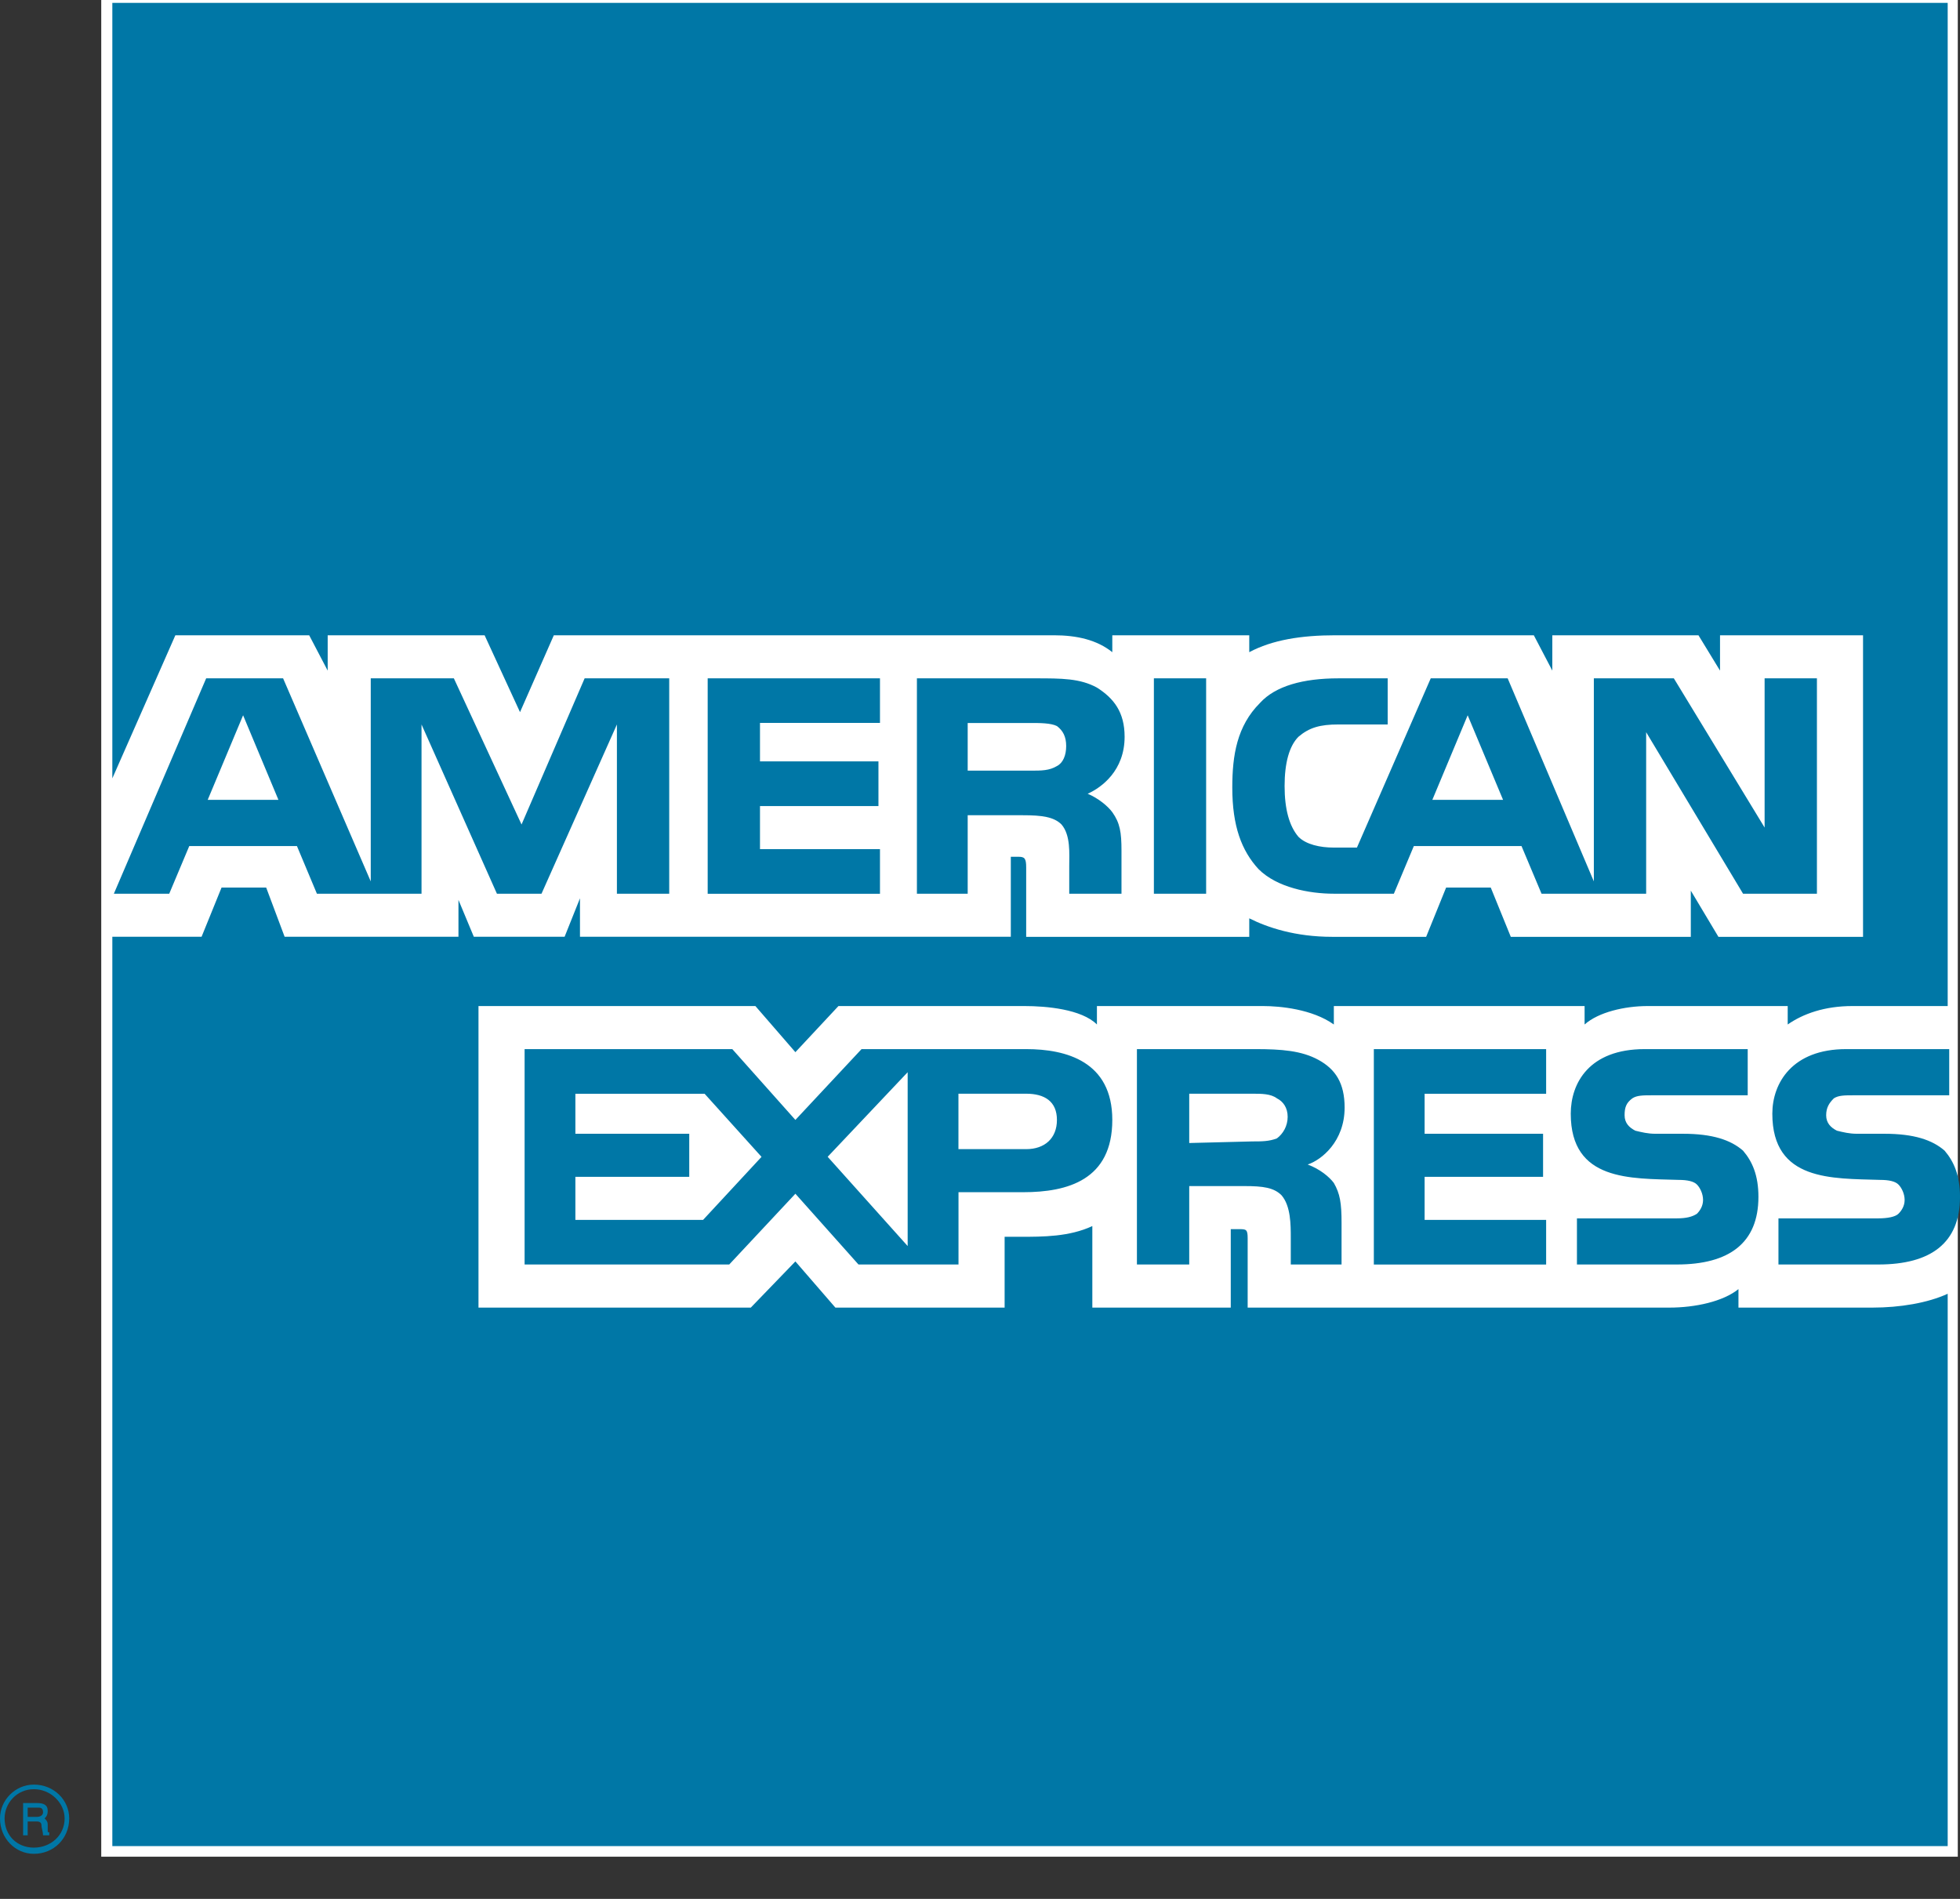 <svg width="32" height="31" viewBox="0 0 32 31" fill="none" xmlns="http://www.w3.org/2000/svg">
<rect x="0" y="0" width="32" height="31" fill="#333333" stroke="none"/>
<path fill-rule="evenodd" clip-rule="evenodd" d="M1.653 0H31.964V30.311H1.653V0Z" fill="white"/>
<path fill-rule="evenodd" clip-rule="evenodd" d="M0.804 29.962H0.703C0.703 29.912 0.678 29.837 0.678 29.812C0.678 29.787 0.678 29.736 0.603 29.736H0.452V29.962H0.377V29.435H0.603C0.703 29.435 0.779 29.46 0.779 29.561C0.779 29.636 0.753 29.661 0.728 29.686C0.754 29.711 0.779 29.736 0.779 29.787V29.887C0.779 29.912 0.779 29.912 0.804 29.912V29.962ZM0.703 29.586C0.703 29.51 0.653 29.51 0.628 29.51H0.452V29.661H0.603C0.653 29.661 0.703 29.636 0.703 29.586ZM1.13 29.686C1.13 29.385 0.879 29.134 0.553 29.134C0.251 29.134 0 29.385 0 29.686C0 30.013 0.251 30.264 0.553 30.264C0.879 30.264 1.13 30.013 1.13 29.686ZM1.055 29.686C1.055 29.962 0.829 30.163 0.553 30.163C0.276 30.163 0.075 29.962 0.075 29.686C0.075 29.435 0.276 29.209 0.553 29.209C0.829 29.209 1.055 29.435 1.055 29.686ZM32 19.539C32 20.292 31.523 20.643 30.669 20.643H29.036V19.89H30.669C30.819 19.89 30.945 19.865 30.995 19.815C31.046 19.764 31.096 19.689 31.096 19.589C31.096 19.488 31.046 19.388 30.995 19.338C30.945 19.287 30.845 19.262 30.694 19.262C29.916 19.237 28.936 19.287 28.936 18.182C28.936 17.68 29.262 17.127 30.141 17.127H31.824V17.881H30.267C30.116 17.881 30.016 17.881 29.94 17.931C29.865 18.006 29.815 18.081 29.815 18.207C29.815 18.333 29.89 18.408 29.991 18.459C30.091 18.483 30.192 18.509 30.317 18.509H30.769C31.247 18.509 31.548 18.609 31.749 18.785C31.899 18.961 32 19.187 32 19.539ZM28.458 18.785C28.257 18.609 27.956 18.509 27.479 18.509H27.027C26.901 18.509 26.801 18.483 26.7 18.459C26.599 18.408 26.524 18.333 26.524 18.207C26.524 18.081 26.549 18.006 26.65 17.931C26.725 17.881 26.826 17.881 26.976 17.881H28.534V17.127H26.851C25.947 17.127 25.645 17.68 25.645 18.182C25.645 19.287 26.625 19.237 27.404 19.262C27.554 19.262 27.655 19.287 27.705 19.338C27.755 19.388 27.805 19.488 27.805 19.589C27.805 19.689 27.755 19.764 27.705 19.815C27.629 19.865 27.529 19.89 27.378 19.89H25.746V20.643H27.378C28.232 20.643 28.709 20.292 28.709 19.539C28.709 19.187 28.609 18.961 28.458 18.785ZM25.243 19.915H23.259V19.212H25.193V18.509H23.259V17.856H25.243V17.127H22.43V20.644H25.243V19.915ZM21.526 17.303C21.25 17.152 20.923 17.127 20.496 17.127H18.562V20.643H19.416V19.363H20.32C20.622 19.363 20.798 19.388 20.923 19.513C21.074 19.689 21.074 19.991 21.074 20.217V20.643H21.903V19.965C21.903 19.639 21.878 19.488 21.777 19.312C21.702 19.212 21.551 19.086 21.35 19.011C21.576 18.936 21.953 18.634 21.953 18.081C21.953 17.68 21.802 17.454 21.526 17.303ZM16.754 17.127H14.066L12.986 18.283L11.956 17.127H8.565V20.643H11.906L12.986 19.488L14.016 20.643H15.649V19.463H16.704C17.432 19.463 18.16 19.262 18.16 18.283C18.16 17.328 17.407 17.127 16.754 17.127ZM20.848 18.584C20.722 18.634 20.597 18.634 20.446 18.634L19.416 18.66V17.855H20.446C20.597 17.855 20.747 17.855 20.848 17.931C20.948 17.981 21.023 18.082 21.023 18.232C21.023 18.383 20.948 18.509 20.848 18.584ZM16.754 18.76H15.648V17.855H16.754C17.055 17.855 17.256 17.981 17.256 18.283C17.256 18.584 17.055 18.76 16.754 18.76ZM13.513 18.885L14.819 17.504V20.342L13.513 18.885ZM11.479 19.915H9.394V19.212H11.253V18.509H9.394V17.856H11.504L12.433 18.886L11.479 19.915ZM29.664 14.59H28.458L26.876 11.953V14.59H25.168L24.841 13.812H23.083L22.757 14.59H21.777C21.375 14.59 20.848 14.49 20.547 14.188C20.27 13.887 20.119 13.485 20.119 12.857C20.119 12.33 20.195 11.852 20.571 11.476C20.822 11.199 21.275 11.074 21.852 11.074H22.656V11.827H21.852C21.551 11.827 21.375 11.878 21.199 12.028C21.049 12.179 20.973 12.455 20.973 12.832C20.973 13.209 21.049 13.485 21.199 13.661C21.325 13.787 21.551 13.837 21.777 13.837H22.154L23.359 11.074H24.615L26.022 14.389V11.074H27.328L28.81 13.51V11.074H29.664V14.59H29.664ZM19.692 11.074H18.839V14.59H19.692V11.074ZM17.909 11.225C17.633 11.074 17.331 11.074 16.904 11.074H14.97V14.59H15.799V13.309H16.703C17.005 13.309 17.206 13.334 17.331 13.46C17.482 13.636 17.457 13.937 17.457 14.138V14.59H18.31V13.887C18.31 13.586 18.285 13.435 18.16 13.259C18.085 13.158 17.934 13.033 17.758 12.958C17.984 12.857 18.361 12.581 18.361 12.028C18.361 11.626 18.185 11.4 17.909 11.225ZM14.367 13.862H12.408V13.159H14.342V12.43H12.408V11.802H14.367V11.074H11.554V14.591H14.367V13.862ZM10.926 11.074H9.545L8.515 13.46L7.41 11.074H6.053V14.389L4.622 11.074H3.366L1.859 14.59H2.763L3.09 13.812H4.848L5.174 14.59H6.882V11.827L8.113 14.59H8.841L10.072 11.827V14.59H10.926V11.074H10.926ZM24.54 13.058L23.962 11.677L23.385 13.058H24.54ZM17.256 12.506C17.131 12.581 17.005 12.581 16.829 12.581H15.799V11.803H16.829C16.98 11.803 17.155 11.803 17.256 11.853C17.356 11.928 17.407 12.029 17.407 12.179C17.407 12.33 17.356 12.455 17.256 12.506ZM3.391 13.058L3.969 11.677L4.546 13.058H3.391ZM31.799 0.047H1.834V12.707L2.863 10.371H5.048L5.35 10.948V10.371H7.912L8.49 11.626L9.042 10.371H17.206C17.582 10.371 17.909 10.446 18.16 10.647V10.371H20.396V10.647C20.772 10.446 21.249 10.371 21.802 10.371H25.042L25.344 10.948V10.371H27.73L28.082 10.948V10.371H30.417V15.294H28.056L27.605 14.54V15.294H24.666L24.339 14.49H23.61L23.284 15.294H21.752C21.149 15.294 20.697 15.143 20.396 14.992V15.294H16.754V14.163C16.754 14.013 16.729 13.987 16.628 13.987H16.503V15.293H9.469V14.665L9.218 15.293H7.736L7.485 14.691V15.293H4.647L4.346 14.49H3.617L3.291 15.293H1.834V30.138H31.799V21.121C31.473 21.271 31.02 21.347 30.568 21.347H28.383V21.045C28.132 21.247 27.68 21.347 27.253 21.347H20.37V20.217C20.37 20.066 20.346 20.066 20.22 20.066H20.094V21.347H17.834V20.016C17.457 20.191 17.03 20.191 16.653 20.191H16.402V21.347H13.639L12.986 20.593L12.258 21.347H7.812V16.424H12.333L12.986 17.177L13.689 16.424H16.729C17.08 16.424 17.658 16.474 17.909 16.725V16.424H20.622C20.898 16.424 21.426 16.474 21.777 16.725V16.424H25.871V16.725C26.097 16.524 26.524 16.424 26.901 16.424H29.187V16.725C29.438 16.55 29.79 16.424 30.242 16.424H31.799V0.047Z" fill="#0077A6"/>
</svg>
